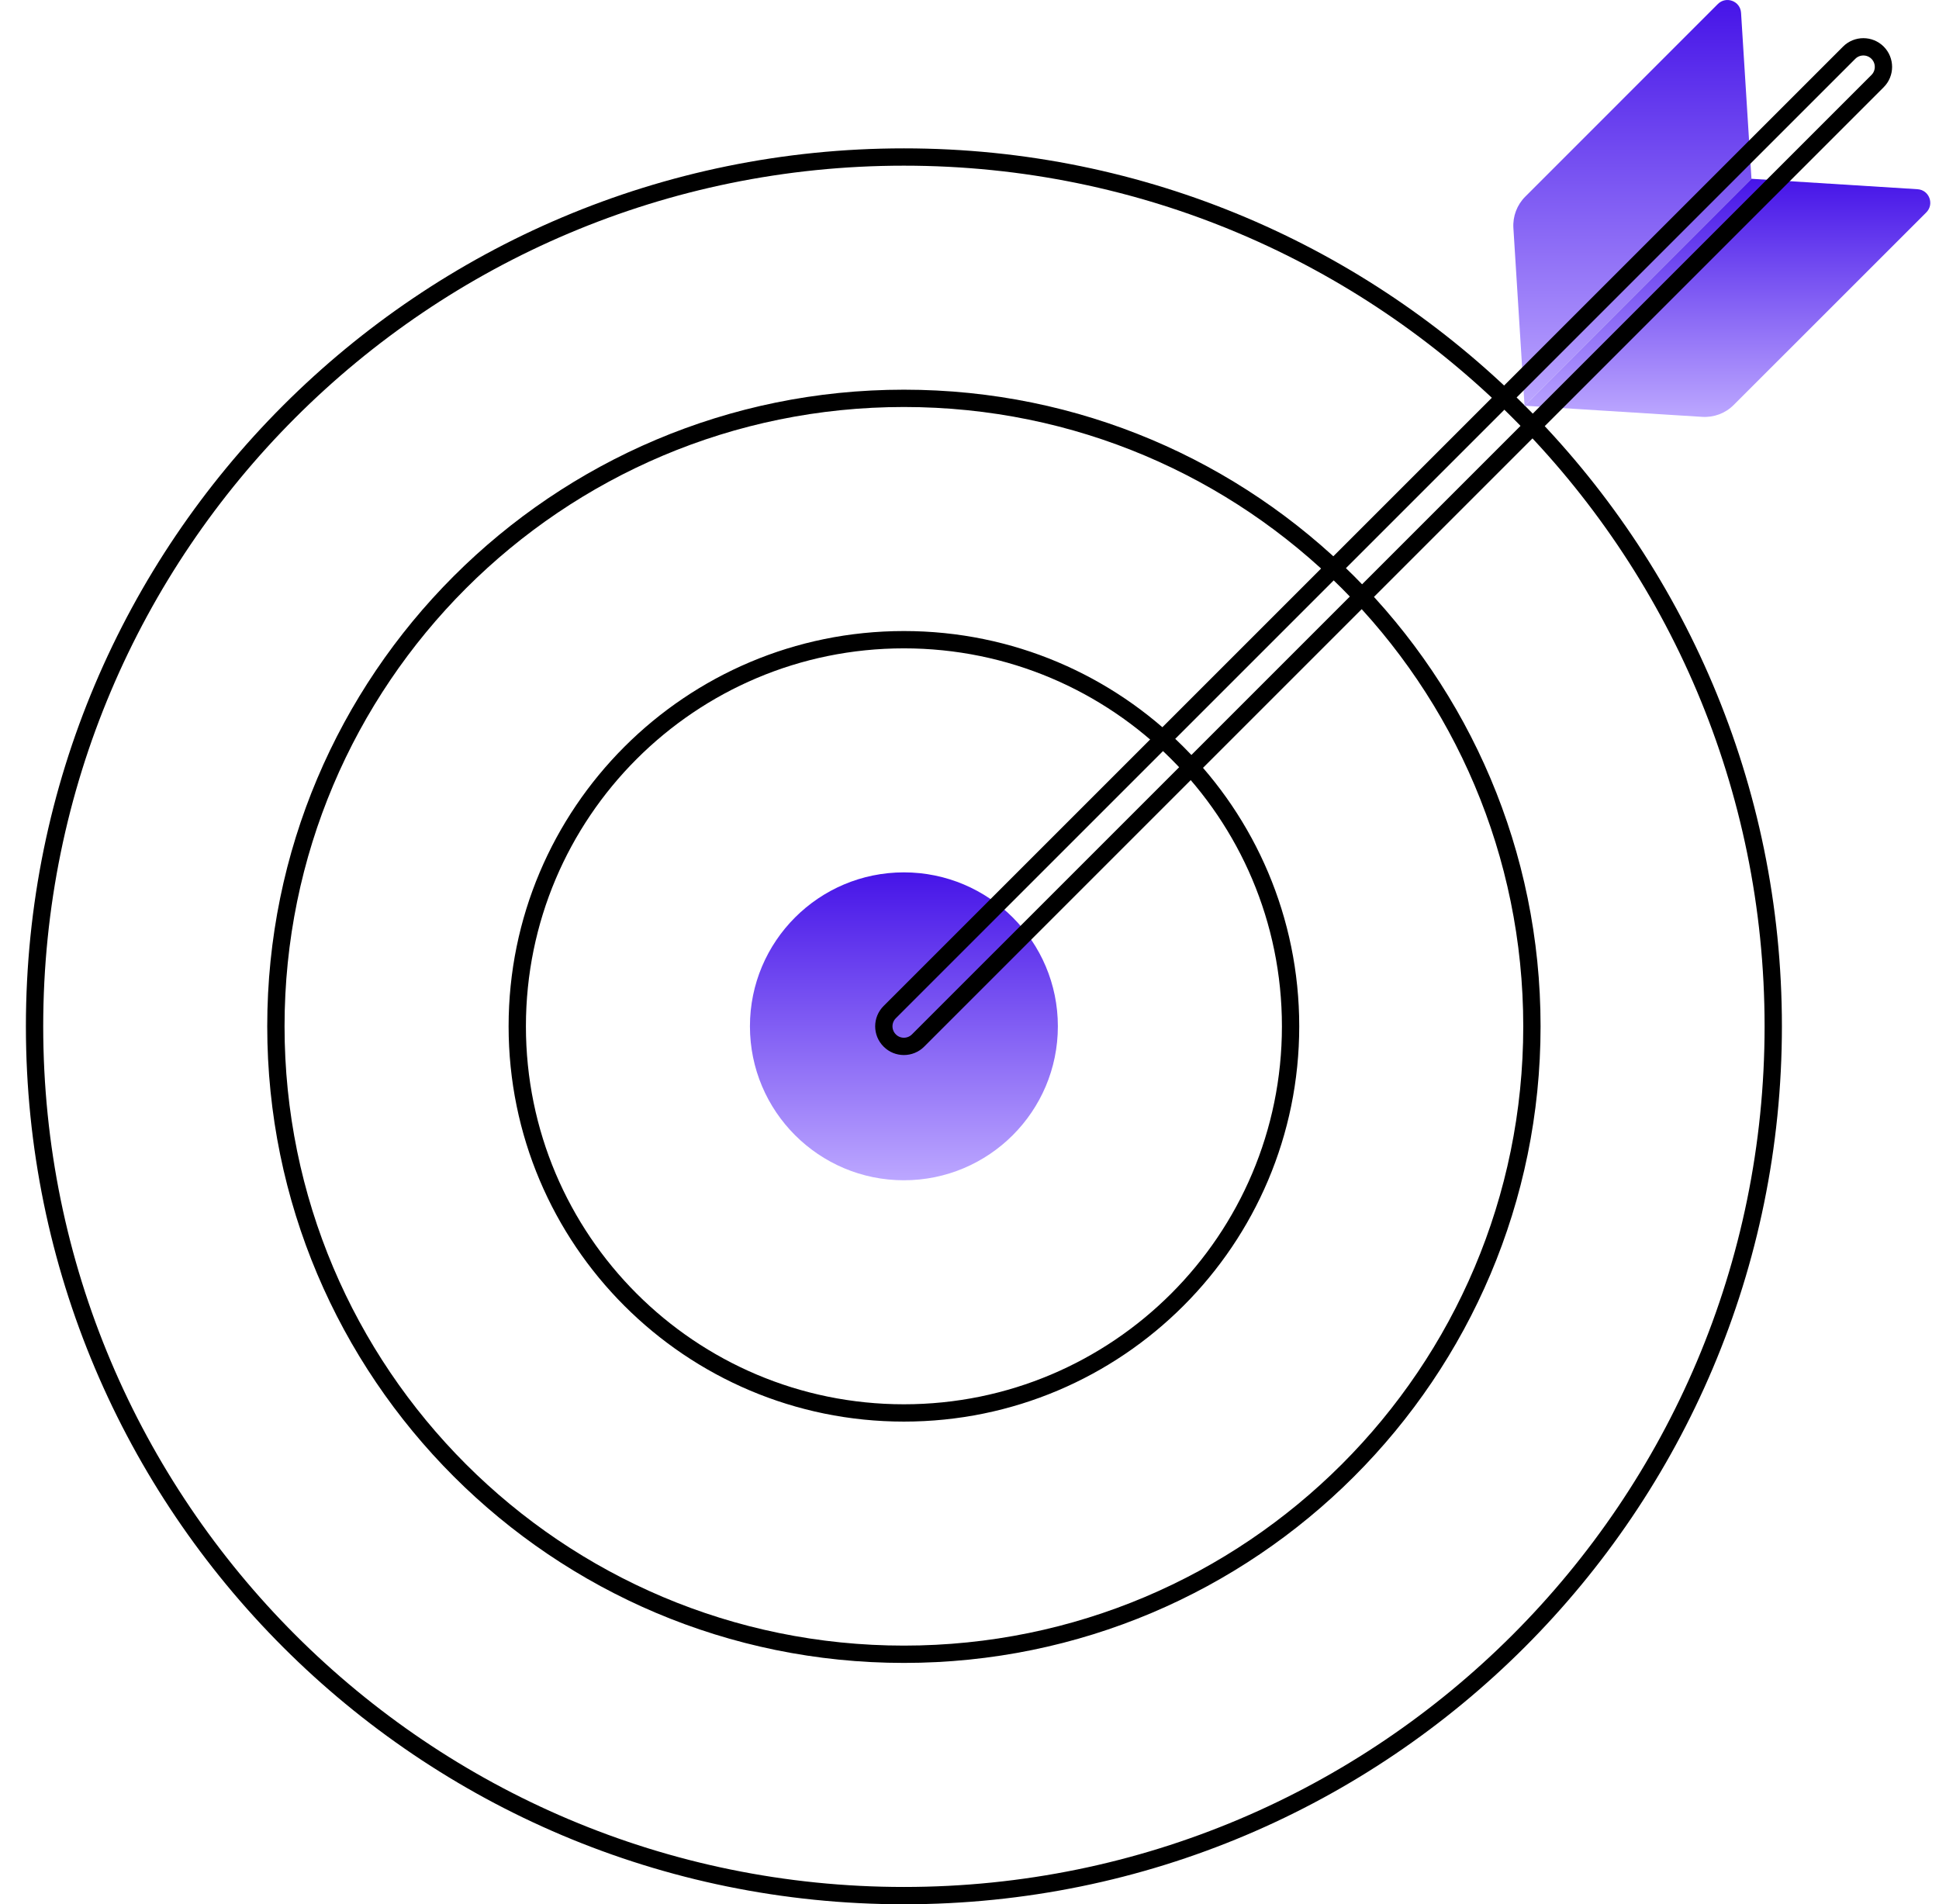 <svg width="56" height="55" viewBox="0 0 56 55" fill="none" xmlns="http://www.w3.org/2000/svg">
<g clip-path="url(#clip0_0_1164)">
<path d="M51.213 29.642C51.213 43.509 39.972 54.75 26.106 54.75C12.239 54.75 0.998 43.509 0.998 29.642C0.998 15.776 12.239 4.535 26.106 4.535C39.972 4.535 51.213 15.776 51.213 29.642Z" stroke="black" stroke-width="0.5"/>
<path d="M44.243 29.642C44.243 39.659 36.123 47.779 26.106 47.779C16.089 47.779 7.968 39.659 7.968 29.642C7.968 19.625 16.089 11.505 26.106 11.505C36.123 11.505 44.243 19.625 44.243 29.642Z" stroke="black" stroke-width="0.5"/>
<path d="M37.273 29.642C37.273 35.81 32.273 40.809 26.106 40.809C19.938 40.809 14.939 35.81 14.939 29.642C14.939 23.475 19.938 18.476 26.106 18.476C32.273 18.476 37.273 23.475 37.273 29.642Z" stroke="black" stroke-width="0.5"/>
<path d="M26.105 34.089C28.561 34.089 30.552 32.098 30.552 29.642C30.552 27.187 28.561 25.196 26.105 25.196C23.65 25.196 21.659 27.187 21.659 29.642C21.659 32.098 23.65 34.089 26.105 34.089Z" fill="url(#paint0_linear_0_1164)"/>
<path d="M49.613 0.116L44.051 5.679C43.812 5.918 43.687 6.248 43.708 6.585L44.03 11.718L50.584 5.164L50.283 0.369C50.262 0.031 49.853 -0.123 49.613 0.116Z" fill="url(#paint1_linear_0_1164)"/>
<path d="M55.633 6.135L50.07 11.697C49.831 11.937 49.5 12.061 49.163 12.04L44.03 11.718L50.584 5.164L55.38 5.465C55.717 5.486 55.872 5.896 55.633 6.135Z" fill="url(#paint2_linear_0_1164)"/>
<path d="M26.105 30.222C25.957 30.222 25.809 30.166 25.696 30.052C25.469 29.826 25.469 29.459 25.696 29.232L53.406 1.522C53.632 1.296 53.999 1.296 54.226 1.522C54.452 1.749 54.452 2.116 54.226 2.342L26.515 30.052C26.402 30.165 26.254 30.222 26.105 30.222Z" stroke="black" stroke-width="0.5"/>
</g>
<defs>
<linearGradient id="paint0_linear_0_1164" x1="26.105" y1="25.196" x2="26.105" y2="34.089" gradientUnits="userSpaceOnUse">
<stop stop-color="#4614E8"/>
<stop offset="1" stop-color="#BCA7FF"/>
</linearGradient>
<linearGradient id="paint1_linear_0_1164" x1="47.145" y1="0" x2="47.145" y2="11.718" gradientUnits="userSpaceOnUse">
<stop stop-color="#4614E8"/>
<stop offset="1" stop-color="#BCA7FF"/>
</linearGradient>
<linearGradient id="paint2_linear_0_1164" x1="49.889" y1="5.164" x2="49.889" y2="12.043" gradientUnits="userSpaceOnUse">
<stop stop-color="#4614E8"/>
<stop offset="1" stop-color="#BCA7FF"/>
</linearGradient>
<clipPath id="clip0_0_1164">
<rect width="55" height="55" fill="white" transform="translate(0.748)"/>
</clipPath>
</defs>
</svg>
